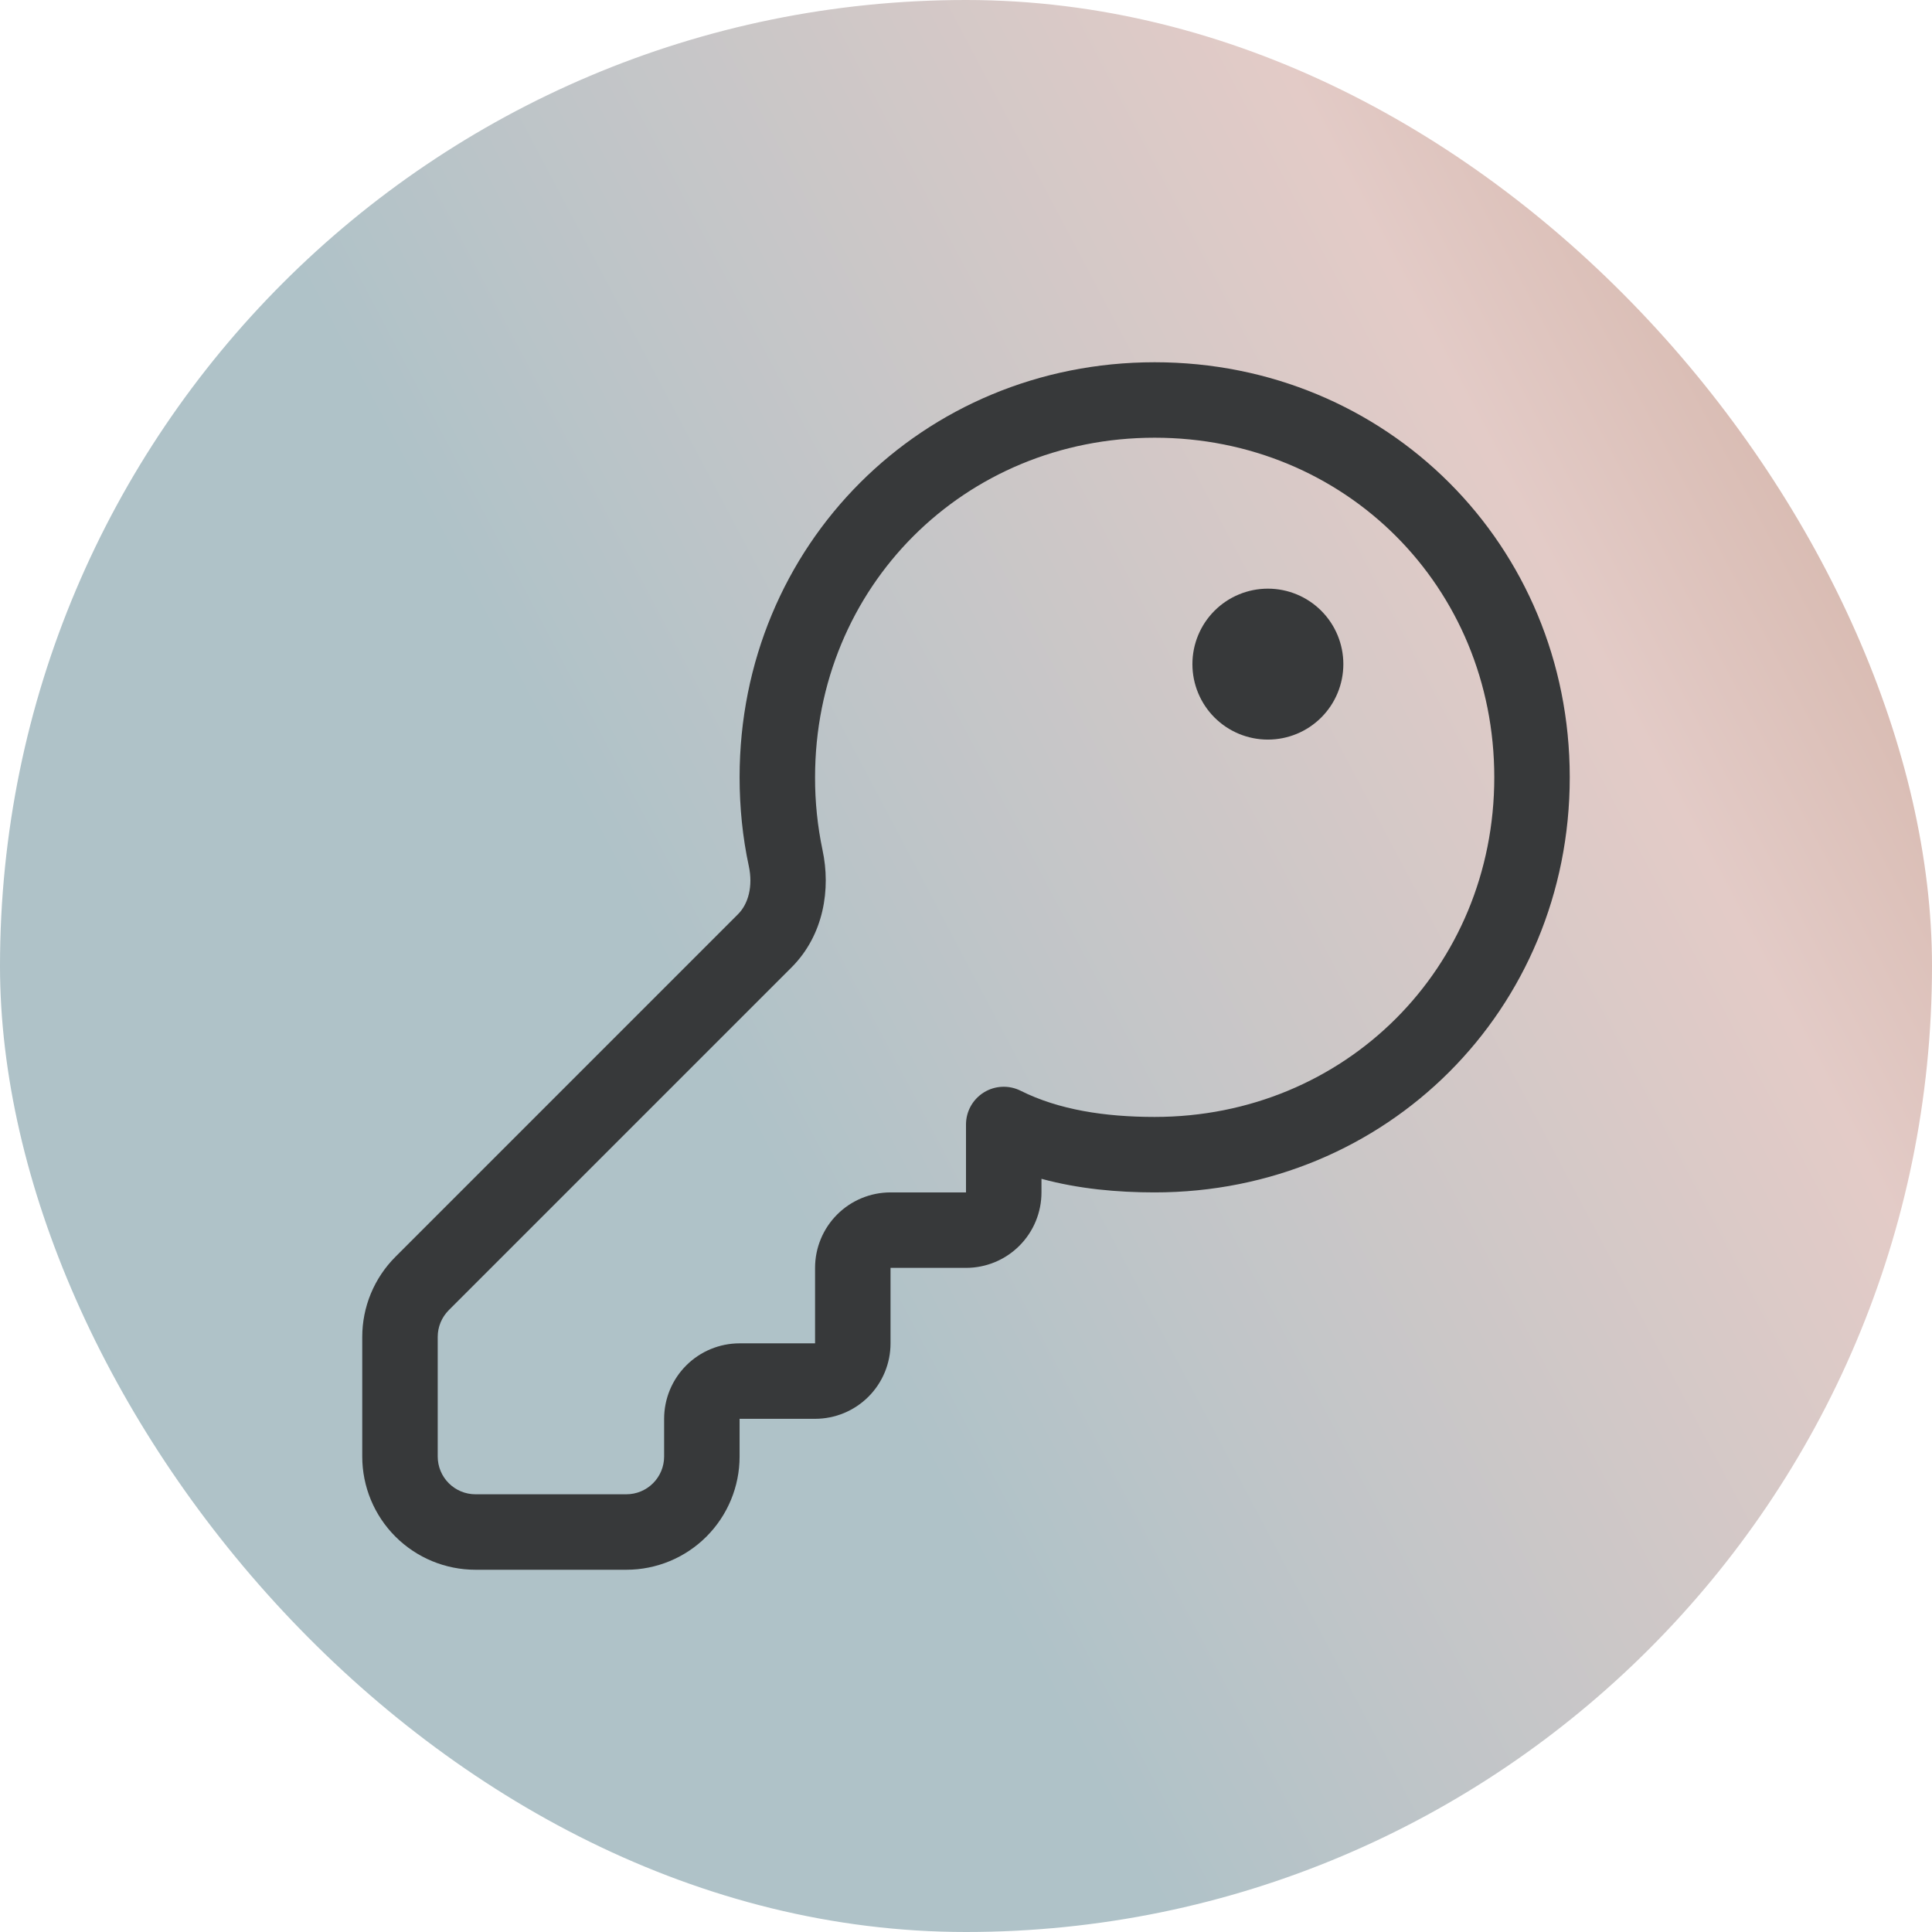 <svg width="80" height="80" viewBox="0 0 80 80" fill="none" xmlns="http://www.w3.org/2000/svg">
<rect width="80" height="80" rx="40" fill="url(#paint0_linear_138_1948)"/>
<path d="M55.625 27.5C55.625 28.329 55.296 29.124 54.71 29.71C54.124 30.296 53.329 30.625 52.5 30.625C51.671 30.625 50.876 30.296 50.29 29.71C49.704 29.124 49.375 28.329 49.375 27.5C49.375 26.671 49.704 25.876 50.29 25.29C50.876 24.704 51.671 24.375 52.5 24.375C53.329 24.375 54.124 24.704 54.71 25.29C55.296 25.876 55.625 26.671 55.625 27.5ZM47.812 15C38.2 15 30.625 22.575 30.625 32.188C30.625 33.428 30.75 34.675 31.006 35.859C31.188 36.703 30.981 37.434 30.562 37.853L16.375 52.041C15.939 52.476 15.593 52.994 15.357 53.563C15.121 54.133 15 54.743 15 55.359V60.312C15 61.556 15.494 62.748 16.373 63.627C17.252 64.506 18.444 65 19.688 65H25.938C27.181 65 28.373 64.506 29.252 63.627C30.131 62.748 30.625 61.556 30.625 60.312V58.75H33.75C34.579 58.75 35.374 58.421 35.96 57.835C36.546 57.249 36.875 56.454 36.875 55.625V52.5H40C40.829 52.5 41.624 52.171 42.21 51.585C42.796 50.999 43.125 50.204 43.125 49.375V48.812C44.666 49.231 46.272 49.375 47.812 49.375C57.425 49.375 65 41.8 65 32.188C65 22.575 57.425 15 47.812 15ZM33.75 32.188C33.75 24.3 39.925 18.125 47.812 18.125C55.7 18.125 61.875 24.3 61.875 32.188C61.875 40.075 55.7 46.25 47.812 46.25C45.75 46.25 43.834 45.953 42.263 45.166C42.024 45.046 41.76 44.99 41.493 45.002C41.227 45.013 40.968 45.093 40.742 45.233C40.515 45.373 40.328 45.569 40.198 45.801C40.068 46.034 40 46.296 40 46.562V49.375H36.875C36.046 49.375 35.251 49.704 34.665 50.29C34.079 50.876 33.75 51.671 33.75 52.5V55.625H30.625C29.796 55.625 29.001 55.954 28.415 56.54C27.829 57.126 27.5 57.921 27.5 58.75V60.312C27.5 60.727 27.335 61.124 27.042 61.417C26.749 61.71 26.352 61.875 25.938 61.875H19.688C19.273 61.875 18.876 61.71 18.583 61.417C18.29 61.124 18.125 60.727 18.125 60.312V55.356C18.125 54.943 18.289 54.546 18.581 54.253L32.772 40.062C34.122 38.712 34.403 36.8 34.059 35.2C33.851 34.209 33.747 33.2 33.75 32.188Z" fill="#37393A"/>
<defs>
<linearGradient id="paint0_linear_138_1948" x1="83.8" y1="-7.056" x2="-30.179" y2="53.205" gradientUnits="userSpaceOnUse">
<stop stop-color="#C49D8A"/>
<stop offset="0.245" stop-color="#E3CBC7"/>
<stop offset="0.557" stop-color="#AFC2C8"/>
<stop offset="0.771" stop-color="#AFC2C8"/>
<stop offset="1" stop-color="#5DB6B9"/>
</linearGradient>
</defs>
</svg>

